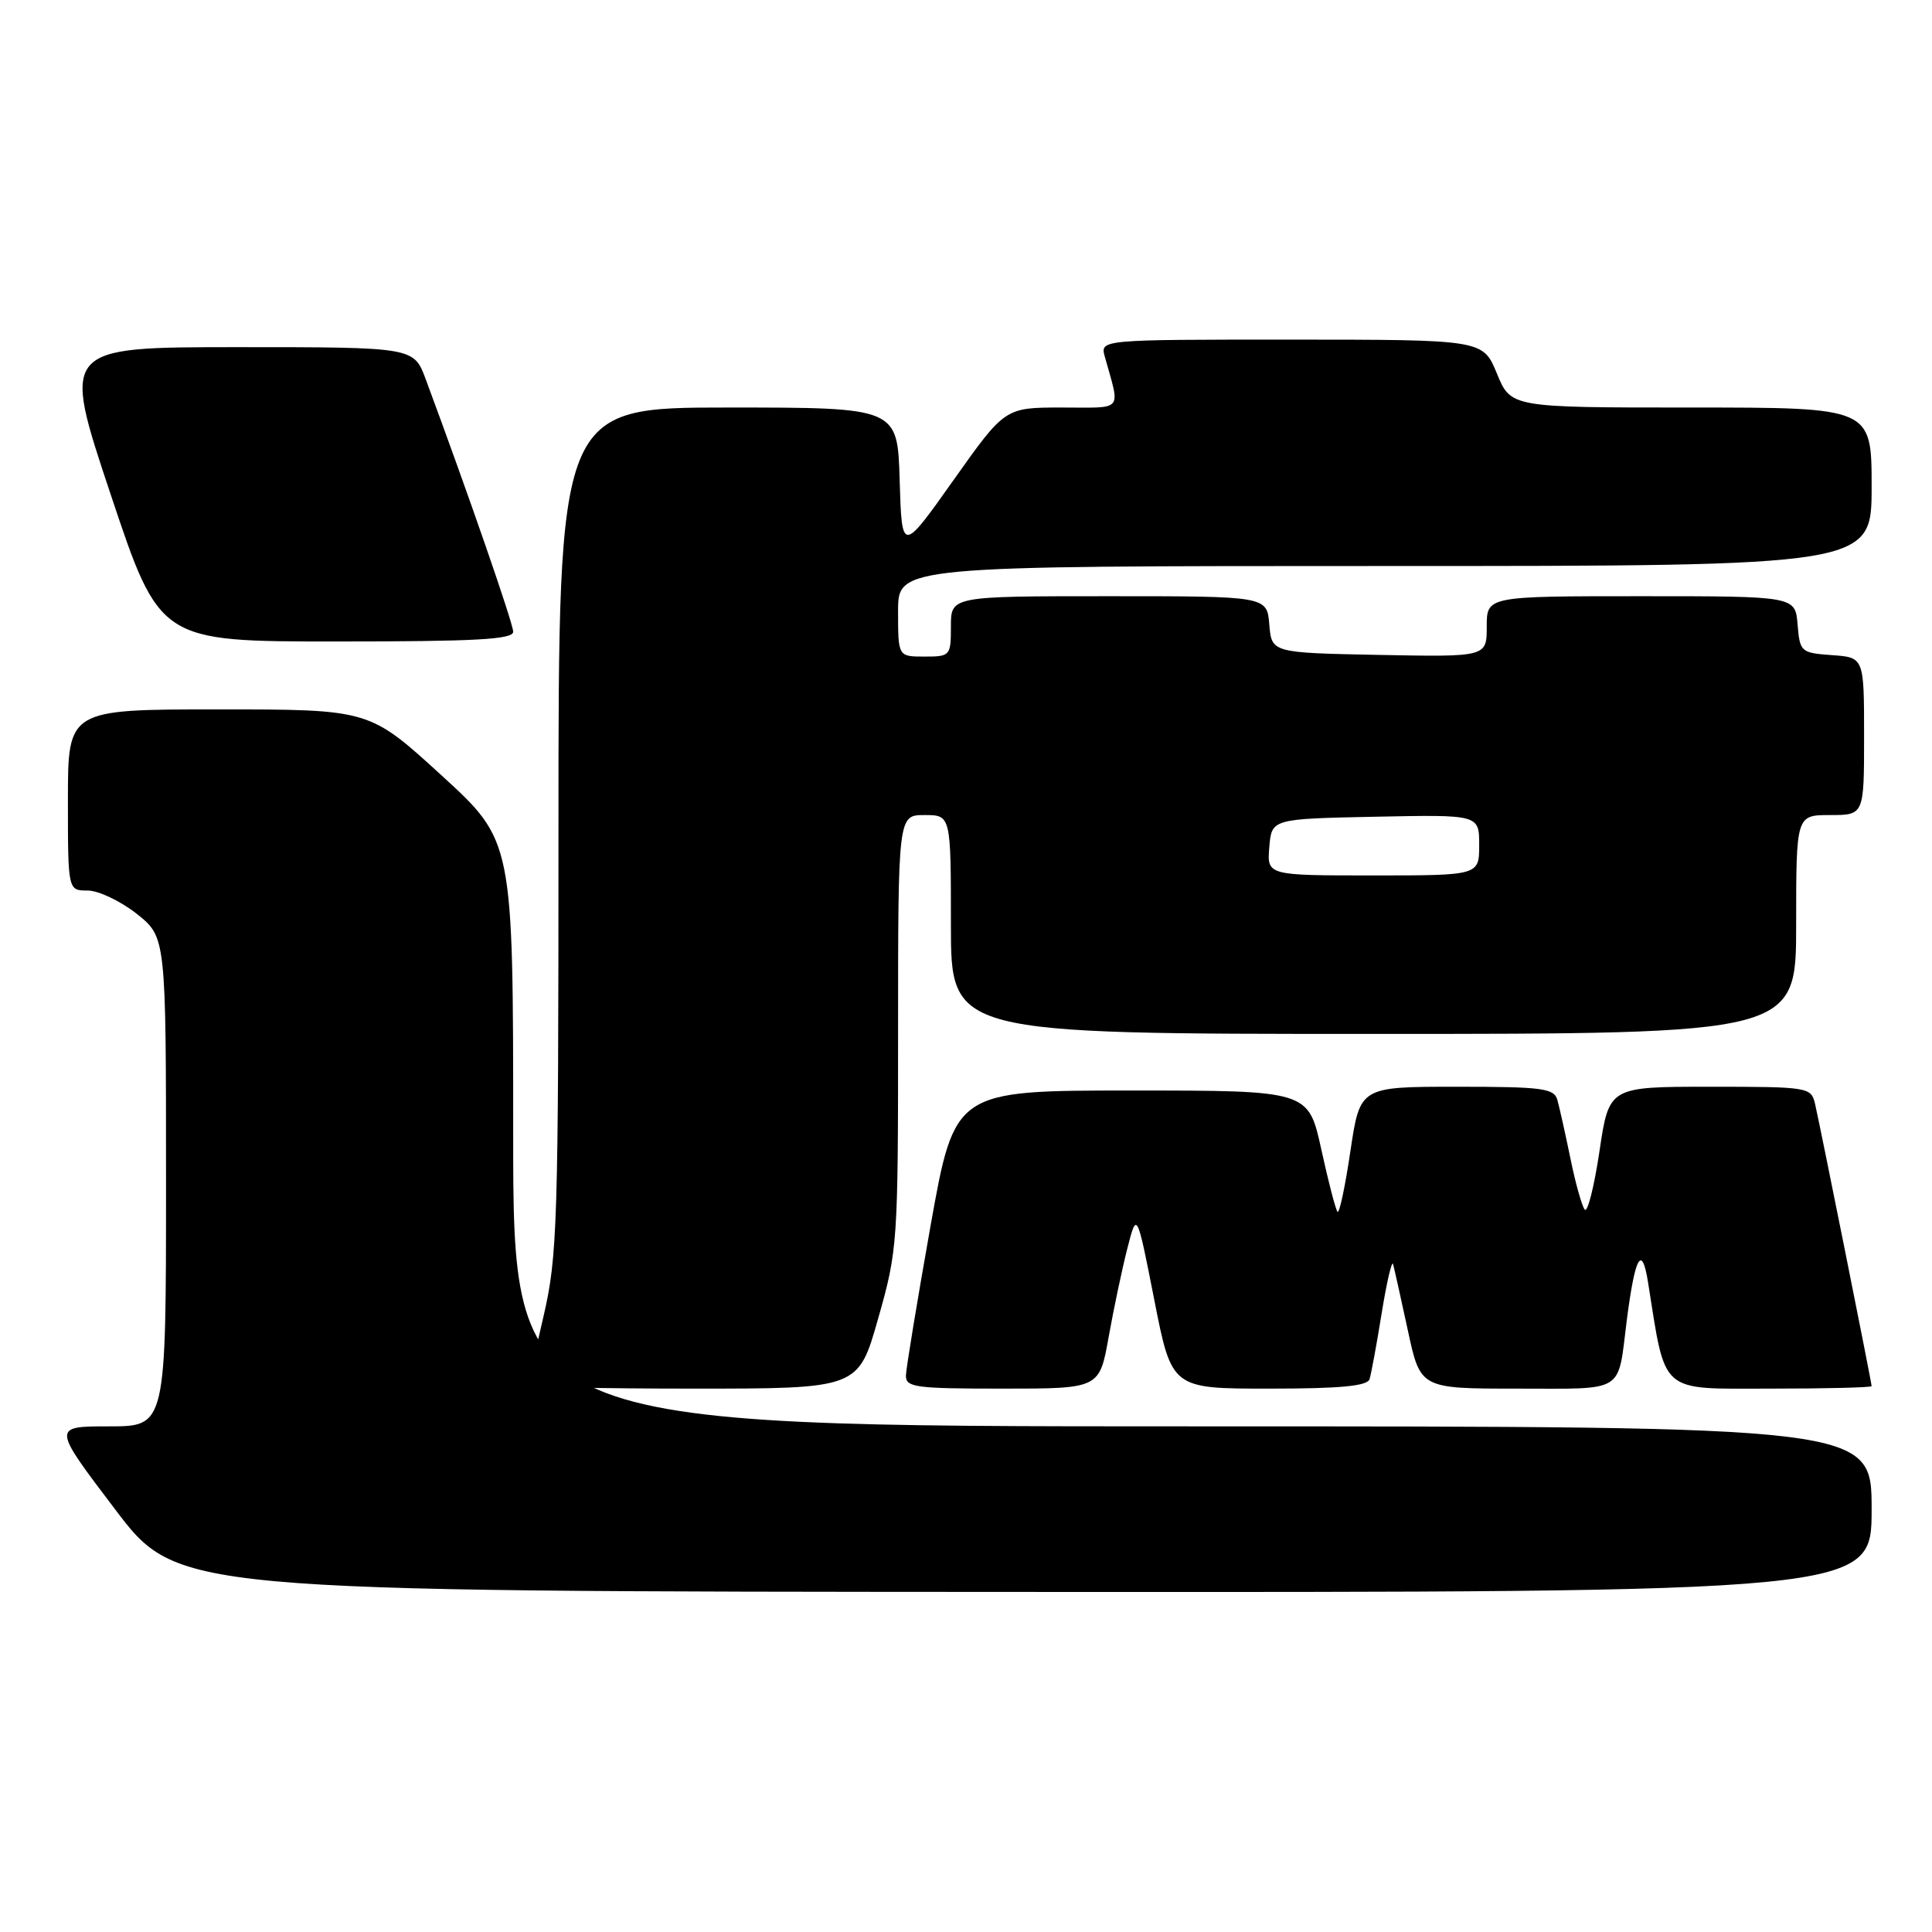 <?xml version="1.0" encoding="UTF-8" standalone="no"?>
<!DOCTYPE svg PUBLIC "-//W3C//DTD SVG 1.1//EN" "http://www.w3.org/Graphics/SVG/1.1/DTD/svg11.dtd" >
<svg xmlns="http://www.w3.org/2000/svg" xmlns:xlink="http://www.w3.org/1999/xlink" version="1.1" viewBox="0 0 256 256">
 <g >
 <path fill="currentColor"
d=" M 248.00 200.00 C 248.00 189.00 248.00 189.00 158.00 189.00 C 68.00 189.00 68.00 189.00 68.00 150.21 C 68.00 111.41 68.00 111.41 58.47 102.71 C 48.94 94.00 48.94 94.00 28.97 94.00 C 9.00 94.00 9.00 94.00 9.00 106.00 C 9.00 118.00 9.00 118.00 11.61 118.00 C 13.04 118.00 15.96 119.39 18.11 121.08 C 22.00 124.17 22.00 124.17 22.00 156.58 C 22.00 189.00 22.00 189.00 14.46 189.00 C 6.91 189.00 6.91 189.00 15.21 199.94 C 23.50 210.89 23.50 210.89 135.75 210.94 C 248.00 211.00 248.00 211.00 248.00 200.00 Z  M 116.36 174.71 C 118.94 165.65 119.00 164.71 119.00 136.71 C 119.00 108.00 119.00 108.00 122.50 108.00 C 126.00 108.00 126.00 108.00 126.00 122.50 C 126.00 137.00 126.00 137.00 182.00 137.00 C 238.00 137.00 238.00 137.00 238.00 122.50 C 238.00 108.00 238.00 108.00 242.50 108.00 C 247.00 108.00 247.00 108.00 247.00 97.56 C 247.00 87.11 247.00 87.11 242.75 86.81 C 238.62 86.51 238.49 86.39 238.19 82.75 C 237.88 79.00 237.88 79.00 217.44 79.00 C 197.00 79.00 197.00 79.00 197.00 83.03 C 197.00 87.05 197.00 87.05 182.75 86.78 C 168.50 86.50 168.50 86.50 168.19 82.75 C 167.88 79.00 167.88 79.00 146.94 79.00 C 126.00 79.00 126.00 79.00 126.00 83.00 C 126.00 86.90 125.92 87.00 122.50 87.00 C 119.00 87.00 119.00 87.00 119.00 81.00 C 119.00 75.00 119.00 75.00 183.50 75.00 C 248.00 75.00 248.00 75.00 248.00 64.50 C 248.00 54.00 248.00 54.00 224.10 54.00 C 200.20 54.00 200.20 54.00 198.35 49.50 C 196.50 45.01 196.50 45.01 171.13 45.00 C 145.77 45.00 145.77 45.00 146.39 47.25 C 148.45 54.67 149.02 54.00 140.69 54.00 C 133.16 54.00 133.16 54.00 126.33 63.64 C 119.50 73.28 119.50 73.28 119.21 63.64 C 118.93 54.00 118.93 54.00 96.46 54.00 C 74.00 54.00 74.00 54.00 74.00 109.96 C 74.00 162.40 73.87 166.46 72.00 174.50 C 70.90 179.22 70.00 183.29 70.00 183.54 C 70.00 183.79 79.84 184.00 91.86 184.00 C 113.73 184.00 113.73 184.00 116.36 174.71 Z  M 146.90 177.17 C 147.57 173.41 148.69 168.12 149.38 165.42 C 150.64 160.50 150.64 160.50 152.95 172.25 C 155.26 184.00 155.26 184.00 168.16 184.00 C 177.60 184.00 181.17 183.66 181.47 182.75 C 181.69 182.06 182.42 178.12 183.08 174.00 C 183.75 169.88 184.43 166.95 184.59 167.50 C 184.74 168.05 185.62 171.99 186.54 176.25 C 188.20 184.00 188.20 184.00 201.03 184.00 C 215.49 184.00 214.32 184.73 215.55 175.00 C 216.64 166.49 217.55 164.80 218.36 169.83 C 220.76 184.89 219.75 184.00 234.58 184.00 C 241.96 184.00 248.00 183.85 248.00 183.67 C 248.00 183.19 241.12 148.90 240.50 146.25 C 239.98 144.06 239.63 144.00 226.58 144.00 C 213.21 144.00 213.21 144.00 211.94 152.53 C 211.24 157.23 210.36 160.72 209.99 160.28 C 209.62 159.85 208.76 156.80 208.09 153.50 C 207.41 150.20 206.63 146.71 206.36 145.75 C 205.92 144.20 204.40 144.00 193.04 144.00 C 180.21 144.00 180.21 144.00 178.94 152.50 C 178.25 157.18 177.48 160.81 177.23 160.57 C 176.99 160.32 176.02 156.61 175.08 152.31 C 173.37 144.50 173.37 144.50 149.94 144.50 C 126.50 144.50 126.50 144.50 123.29 162.50 C 121.53 172.40 120.07 181.29 120.04 182.25 C 120.00 183.83 121.26 184.00 132.84 184.00 C 145.68 184.00 145.68 184.00 146.90 177.17 Z  M 68.00 83.71 C 68.00 82.62 62.09 65.54 56.41 50.25 C 54.83 46.00 54.83 46.00 31.49 46.00 C 8.15 46.00 8.15 46.00 14.66 65.50 C 21.17 85.00 21.17 85.00 44.59 85.00 C 63.05 85.00 68.00 84.73 68.00 83.71 Z  M 168.19 112.25 C 168.50 108.50 168.50 108.50 182.25 108.22 C 196.00 107.94 196.00 107.94 196.00 111.97 C 196.00 116.00 196.00 116.00 181.94 116.00 C 167.88 116.00 167.88 116.00 168.19 112.25 Z "/>
</g>
</svg>